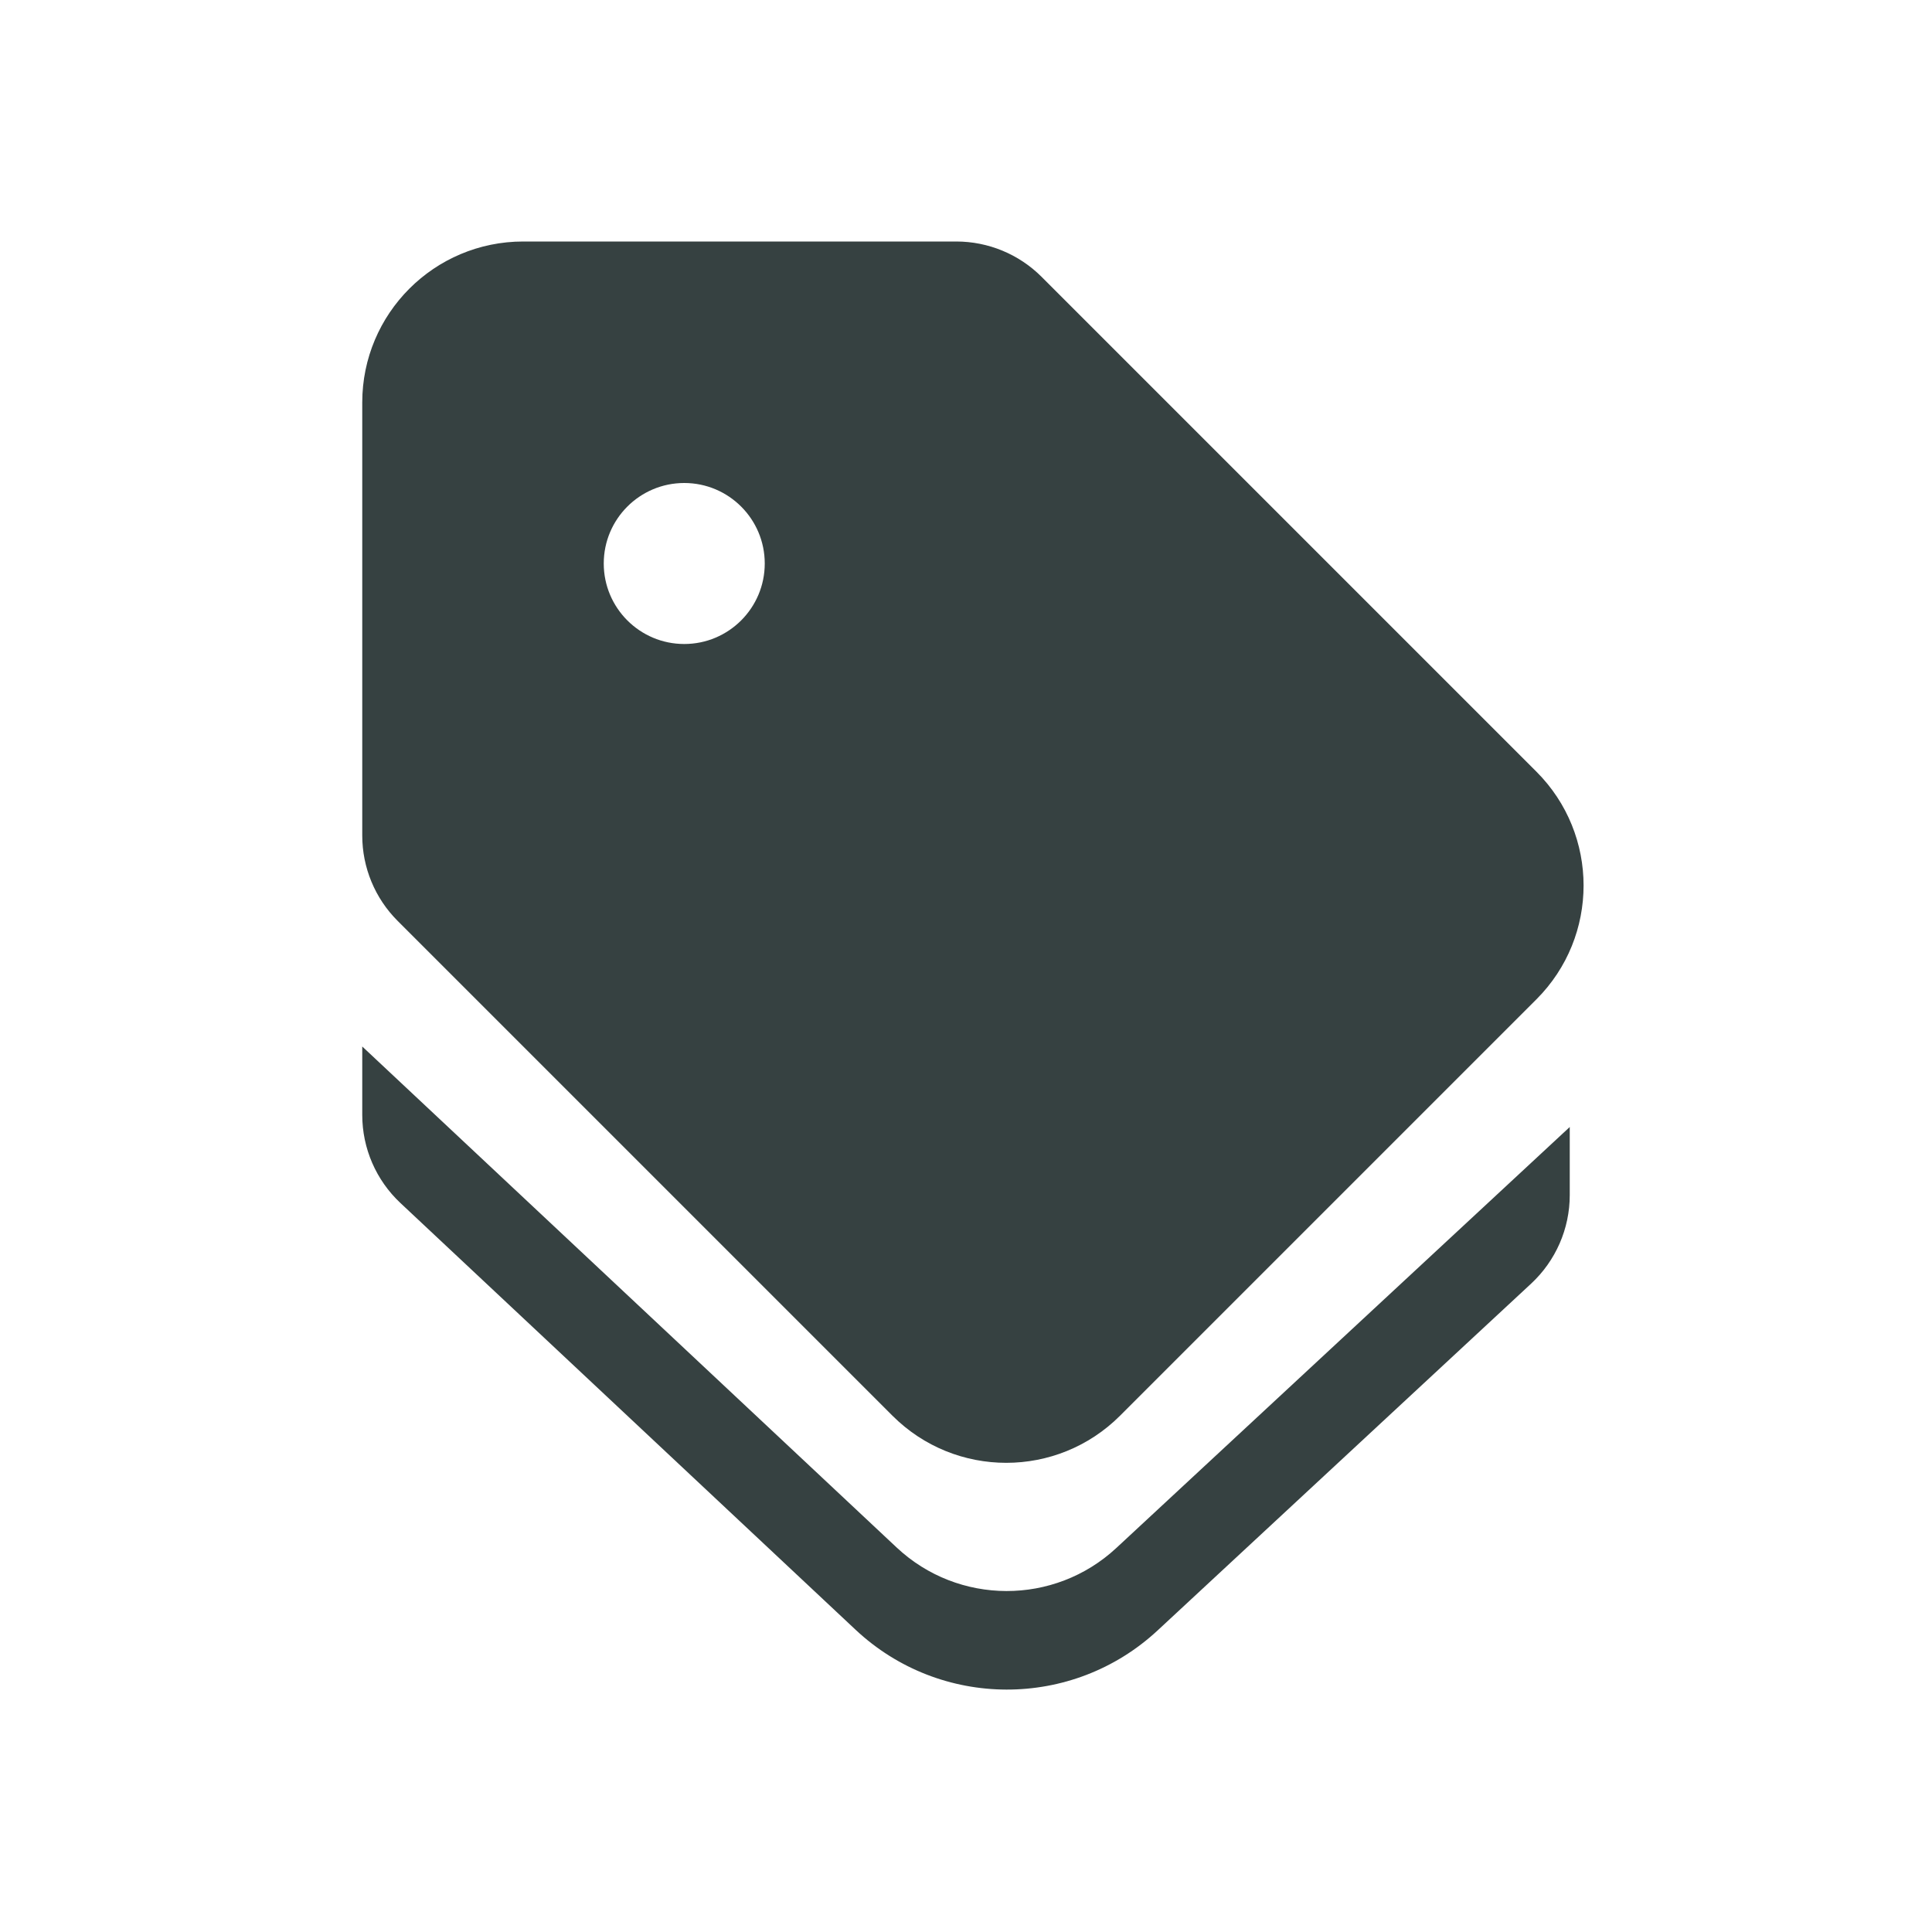 <svg width="24" height="24" viewBox="0 0 24 24" fill="none" xmlns="http://www.w3.org/2000/svg">
<path fill-rule="evenodd" clip-rule="evenodd" d="M19.086 9.586L12.939 3.439C12.658 3.158 12.277 3 11.879 3H6.5C5.395 3 4.5 3.895 4.5 5V10.379C4.5 10.777 4.658 11.158 4.939 11.439L11.086 17.586C11.867 18.367 13.133 18.367 13.914 17.586L19.086 12.414C19.867 11.633 19.867 10.367 19.086 9.586ZM9.5 7C9.5 7.552 9.052 8 8.5 8C7.948 8 7.5 7.552 7.5 7C7.5 6.448 7.948 6 8.5 6C9.052 6 9.5 6.448 9.5 7Z" fill="#364141"/>
<path d="M10.628 20.245L4.974 14.944C4.672 14.661 4.5 14.265 4.5 13.85V13L11.139 19.224C11.905 19.942 13.097 19.945 13.867 19.23L19.5 14V14.846C19.5 15.263 19.326 15.661 19.021 15.945L14.38 20.254C13.321 21.237 11.682 21.233 10.628 20.245Z" fill="#364141"/>
</svg>
